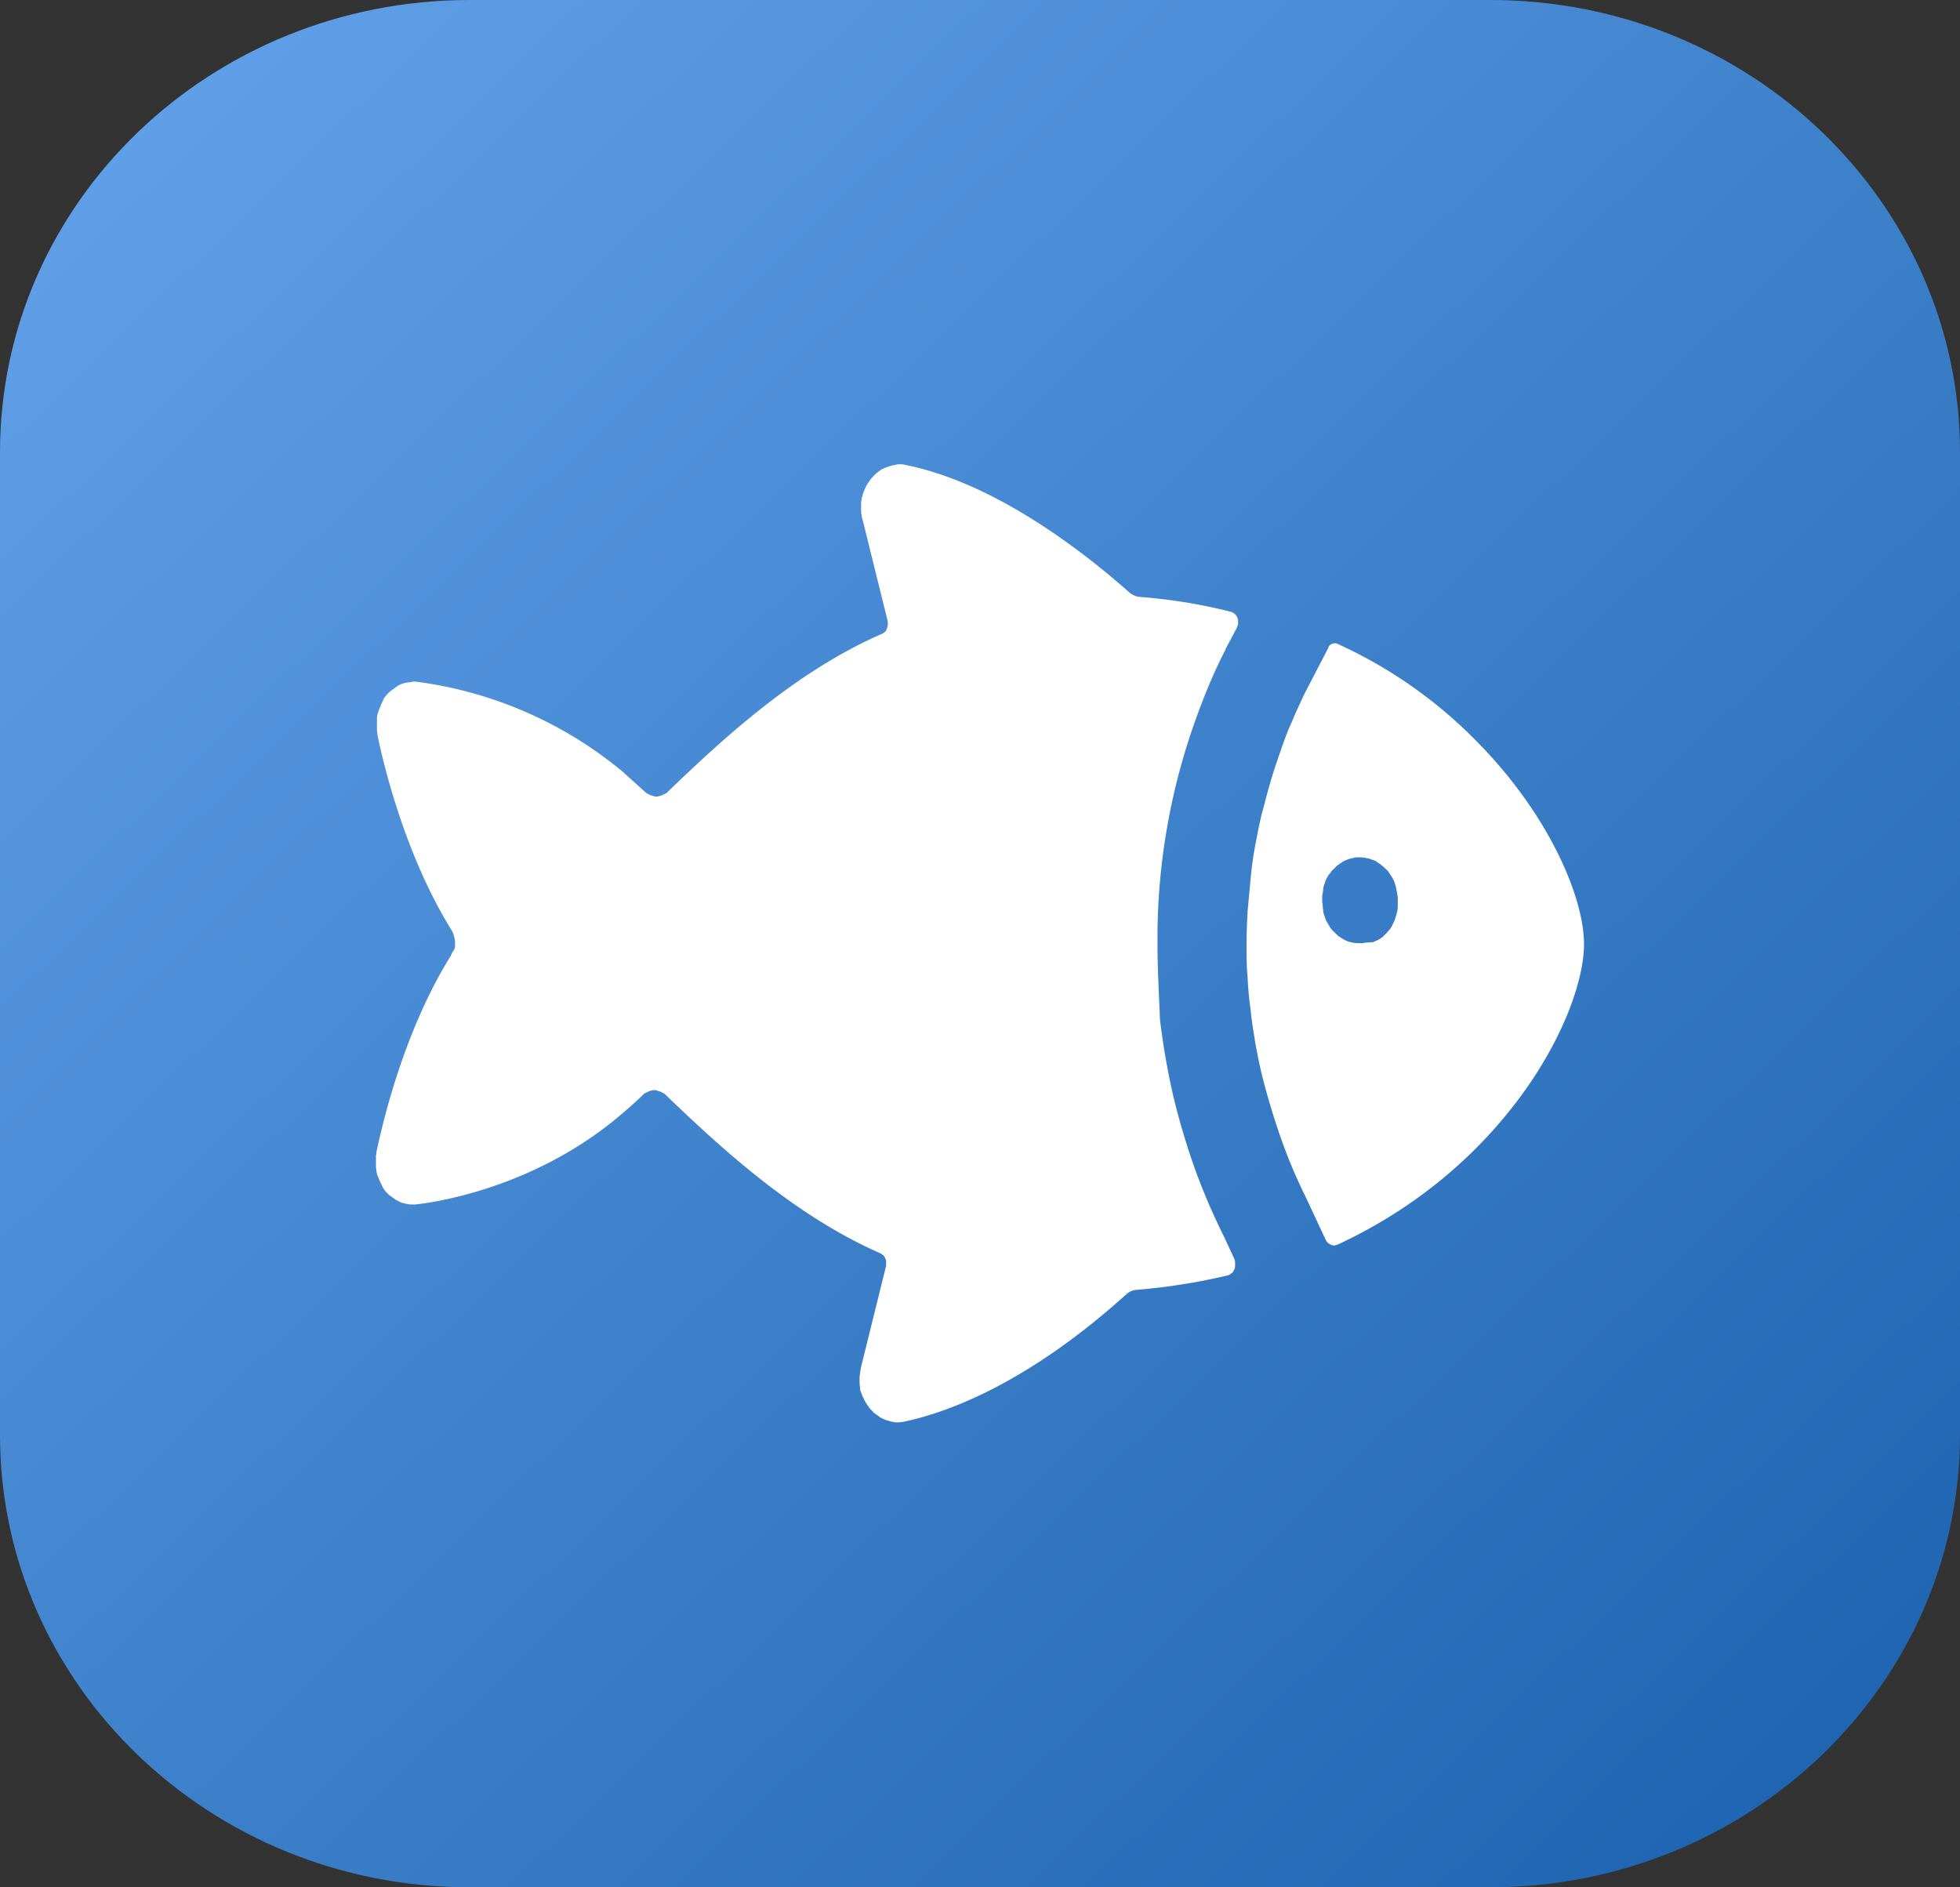 <svg xmlns="http://www.w3.org/2000/svg" fill="none" width="27" height="26"><rect width="100%" height="100%" fill="#333333" stroke="none"/><defs><linearGradient x1=".07" y1=".07" x2=".93" y2=".93" id="a"><stop offset="0%" stop-color="#5F9FE7"/><stop offset="100%" stop-color="#1F65B1"/></linearGradient></defs><path d="M20.524 26H6.47C2.897 26 0 23.21 0 19.769V6.231C0 2.79 2.897 0 6.469 0h14.062C24.104 0 27 2.79 27 6.231v13.545C26.993 23.21 24.097 26 20.524 26z" fill="url(#a)"/><path d="M18.8 12.987c-.014.006-.034.006-.055.006h-.055c-.014 0-.035-.006-.056-.006-.013-.007-.034-.007-.055-.014l-.048-.02c-.014-.006-.034-.02-.048-.026-.014-.013-.028-.02-.049-.033l-.04-.04-.042-.04c-.014-.013-.021-.033-.035-.046-.007-.02-.02-.034-.027-.047-.007-.02-.021-.033-.028-.053l-.02-.06a.188.188 0 0 1-.014-.06c0-.02-.007-.04-.007-.06 0-.02 0-.04-.007-.06v-.06c0-.019 0-.039.007-.059 0-.02.007-.04.007-.06 0-.02.006-.04.013-.06l.021-.06a.196.196 0 0 1 .028-.052.12.12 0 0 1 .034-.047.12.12 0 0 1 .035-.046l.041-.04a.181.181 0 0 1 .041-.033c.014-.014.028-.02.049-.034.013-.013.034-.02.048-.026a.486.486 0 0 1 .11-.033c.014-.007.035-.007.055-.007h.056c.013 0 .034.007.055.007.014.006.034.006.055.013a.486.486 0 0 0 .055.02c.014.006.035.013.048.026.014.014.035.02.049.034.013.013.027.02.041.033l.041.04a.12.12 0 0 1 .035.046c.014.013.02.033.034.047.007.02.021.033.028.053.007.02.014.033.02.06.008.02.014.04.014.06.007.02.007.04.014.06 0 .02.007.039.007.059v.12a.378.378 0 0 1-.014.093c-.007.033-.02.06-.027.093-.014.026-.028.06-.042.086a.296.296 0 0 1-.055.073c-.02.027-.041.04-.062.066-.02.02-.048.034-.069.047-.027.013-.055.026-.076.033-.055 0-.082.007-.11.007zm3.02.013c0-.618-.461-1.754-1.468-2.777a6.373 6.373 0 0 0-1.931-1.355c-.014-.006-.021-.006-.035-.006-.014 0-.027.006-.034.006l-.035.02c-.007.013-.014.02-.02.033 0 .014-.007.02-.014.034l-.31.597c-.063.133-.125.266-.18.399-.062.133-.11.272-.159.412-.048.14-.096.279-.137.425-.042.14-.076.286-.118.432-.034.146-.062.292-.09.438a4.93 4.93 0 0 0-.061.445l-.042.452c-.007.153-.014.299-.014.452 0 .152 0 .305.014.451.007.153.02.3.042.452.013.153.041.299.062.445.027.146.055.292.09.439a10.15 10.15 0 0 0 .255.857 7.362 7.362 0 0 0 .337.81l.007.013.283.605a.139.139 0 0 0 .028.04c.013.013.027.02.041.026a.103.103 0 0 0 .048.013c.014 0 .028-.006.049-.013 2.351-1.09 3.393-3.188 3.393-4.145zM15.945 13a8.911 8.911 0 0 1 .531-3.102c.117-.326.248-.645.407-.95V8.94l.152-.285c.006-.014.006-.02.013-.034.007-.013.007-.026.007-.033v-.033c0-.013 0-.027-.007-.033 0-.014-.007-.02-.013-.033a.092.092 0 0 0-.021-.027.095.095 0 0 0-.028-.02.053.053 0 0 0-.027-.013 7.347 7.347 0 0 0-1.262-.206.258.258 0 0 1-.138-.06c-.621-.551-1.849-1.515-3.097-1.76-.02-.007-.041-.007-.062-.007-.02 0-.041 0-.062.007-.02.006-.041.006-.062.013l-.062.02c-.02.007-.042.02-.062.026-.021.014-.042.027-.055.04-.021.014-.035.027-.056.047-.013.02-.034.033-.048.053l-.041.06c-.014.02-.021.04-.035.066l-.027.067-.021.073c0 .026-.007.046-.007.073v.073c0 .026 0 .053.007.073a.23.23 0 0 0 .014.073l.345 1.395c0 .02.006.033 0 .06 0 .02-.007.033-.014.053-.007.02-.014.033-.028.04a.145.145 0 0 1-.041.026c-1.18.512-2.2 1.455-2.945 2.173-.007.013-.02.02-.034.026l-.042.02a.1.1 0 0 1-.041.013c-.014.007-.028.007-.042.007-.013 0-.027 0-.041-.007-.014-.006-.028-.006-.041-.013l-.042-.02c-.014-.007-.027-.02-.034-.026l-.31-.28a5.567 5.567 0 0 0-2.835-1.235c-.02 0-.041-.007-.055 0-.02.007-.042.007-.055.007-.021.006-.042.006-.062.013a.487.487 0 0 0-.056.02c-.02.006-.034.02-.055.033a.38.38 0 0 1-.055.04c-.014.013-.034.026-.048.04-.014.013-.028.033-.042.046-.013.02-.027.033-.034.06-.007.02-.02.04-.028.06-.007.02-.014.04-.027.066-.007.02-.014.04-.021.067-.007.02-.007.046-.007.066v.146c0 .027.007.047.007.067.014.073.297 1.528 1.02 2.69a.327.327 0 0 1 .035.086c.007.034.014.06.014.093 0 .034 0 .067-.014.093-.027.034-.034.06-.048.087-.724 1.162-1 2.617-1.02 2.69 0 .02-.008.047-.008.066v.147c0 .026.007.046.007.066.007.02.007.047.02.066.008.02.015.04.028.067.007.02.021.04.028.06.007.02.02.04.035.06.013.02.027.033.04.046.015.013.029.033.05.04.013.013.034.026.054.04.014.013.035.02.056.033.02.007.034.02.055.02.02.006.041.013.062.013.02.007.041.007.055.007h.055c.062-.007 1.559-.153 2.828-1.236.103-.086.207-.18.303-.272.014-.013.02-.02.035-.027l.041-.02c.014-.006.028-.013.041-.013.014-.007.028-.007.042-.007a.09.09 0 0 1 .041.007c.014.007.028.007.042.013l.04.02c.015.007.029.02.035.027.745.717 1.766 1.66 2.952 2.179.014.006.028.02.042.026.013.014.02.027.027.04.007.02.014.033.014.053v.053l-.345 1.395c-.007.027-.007.054-.014.073 0 .027-.007.054-.007.074v.073l.007.073c0 .026.007.046.021.073a.195.195 0 0 0 .028.066c.006.02.02.04.034.067l.041.06c.014.02.028.033.049.053.013.02.034.033.055.046.02.013.034.027.055.04.02.013.041.02.055.026.014.007.042.014.062.02a.21.21 0 0 0 .062.014c.021.006.042.006.062.006.021 0 .042-.006.062-.006.552-.113 1.67-.485 3.083-1.76a.233.233 0 0 1 .138-.06c.42-.034.842-.1 1.262-.2l.028-.013c.007-.007.014-.013.027-.02a.092.092 0 0 0 .021-.027c.007-.013.007-.02.014-.026l.007-.033v-.067l-.007-.033-.145-.312a8.986 8.986 0 0 1-.407-.95 9.903 9.903 0 0 1-.296-1.003 10.02 10.02 0 0 1-.18-1.043c-.013-.339-.034-.69-.034-1.043z" fill="#FFF"/></svg>